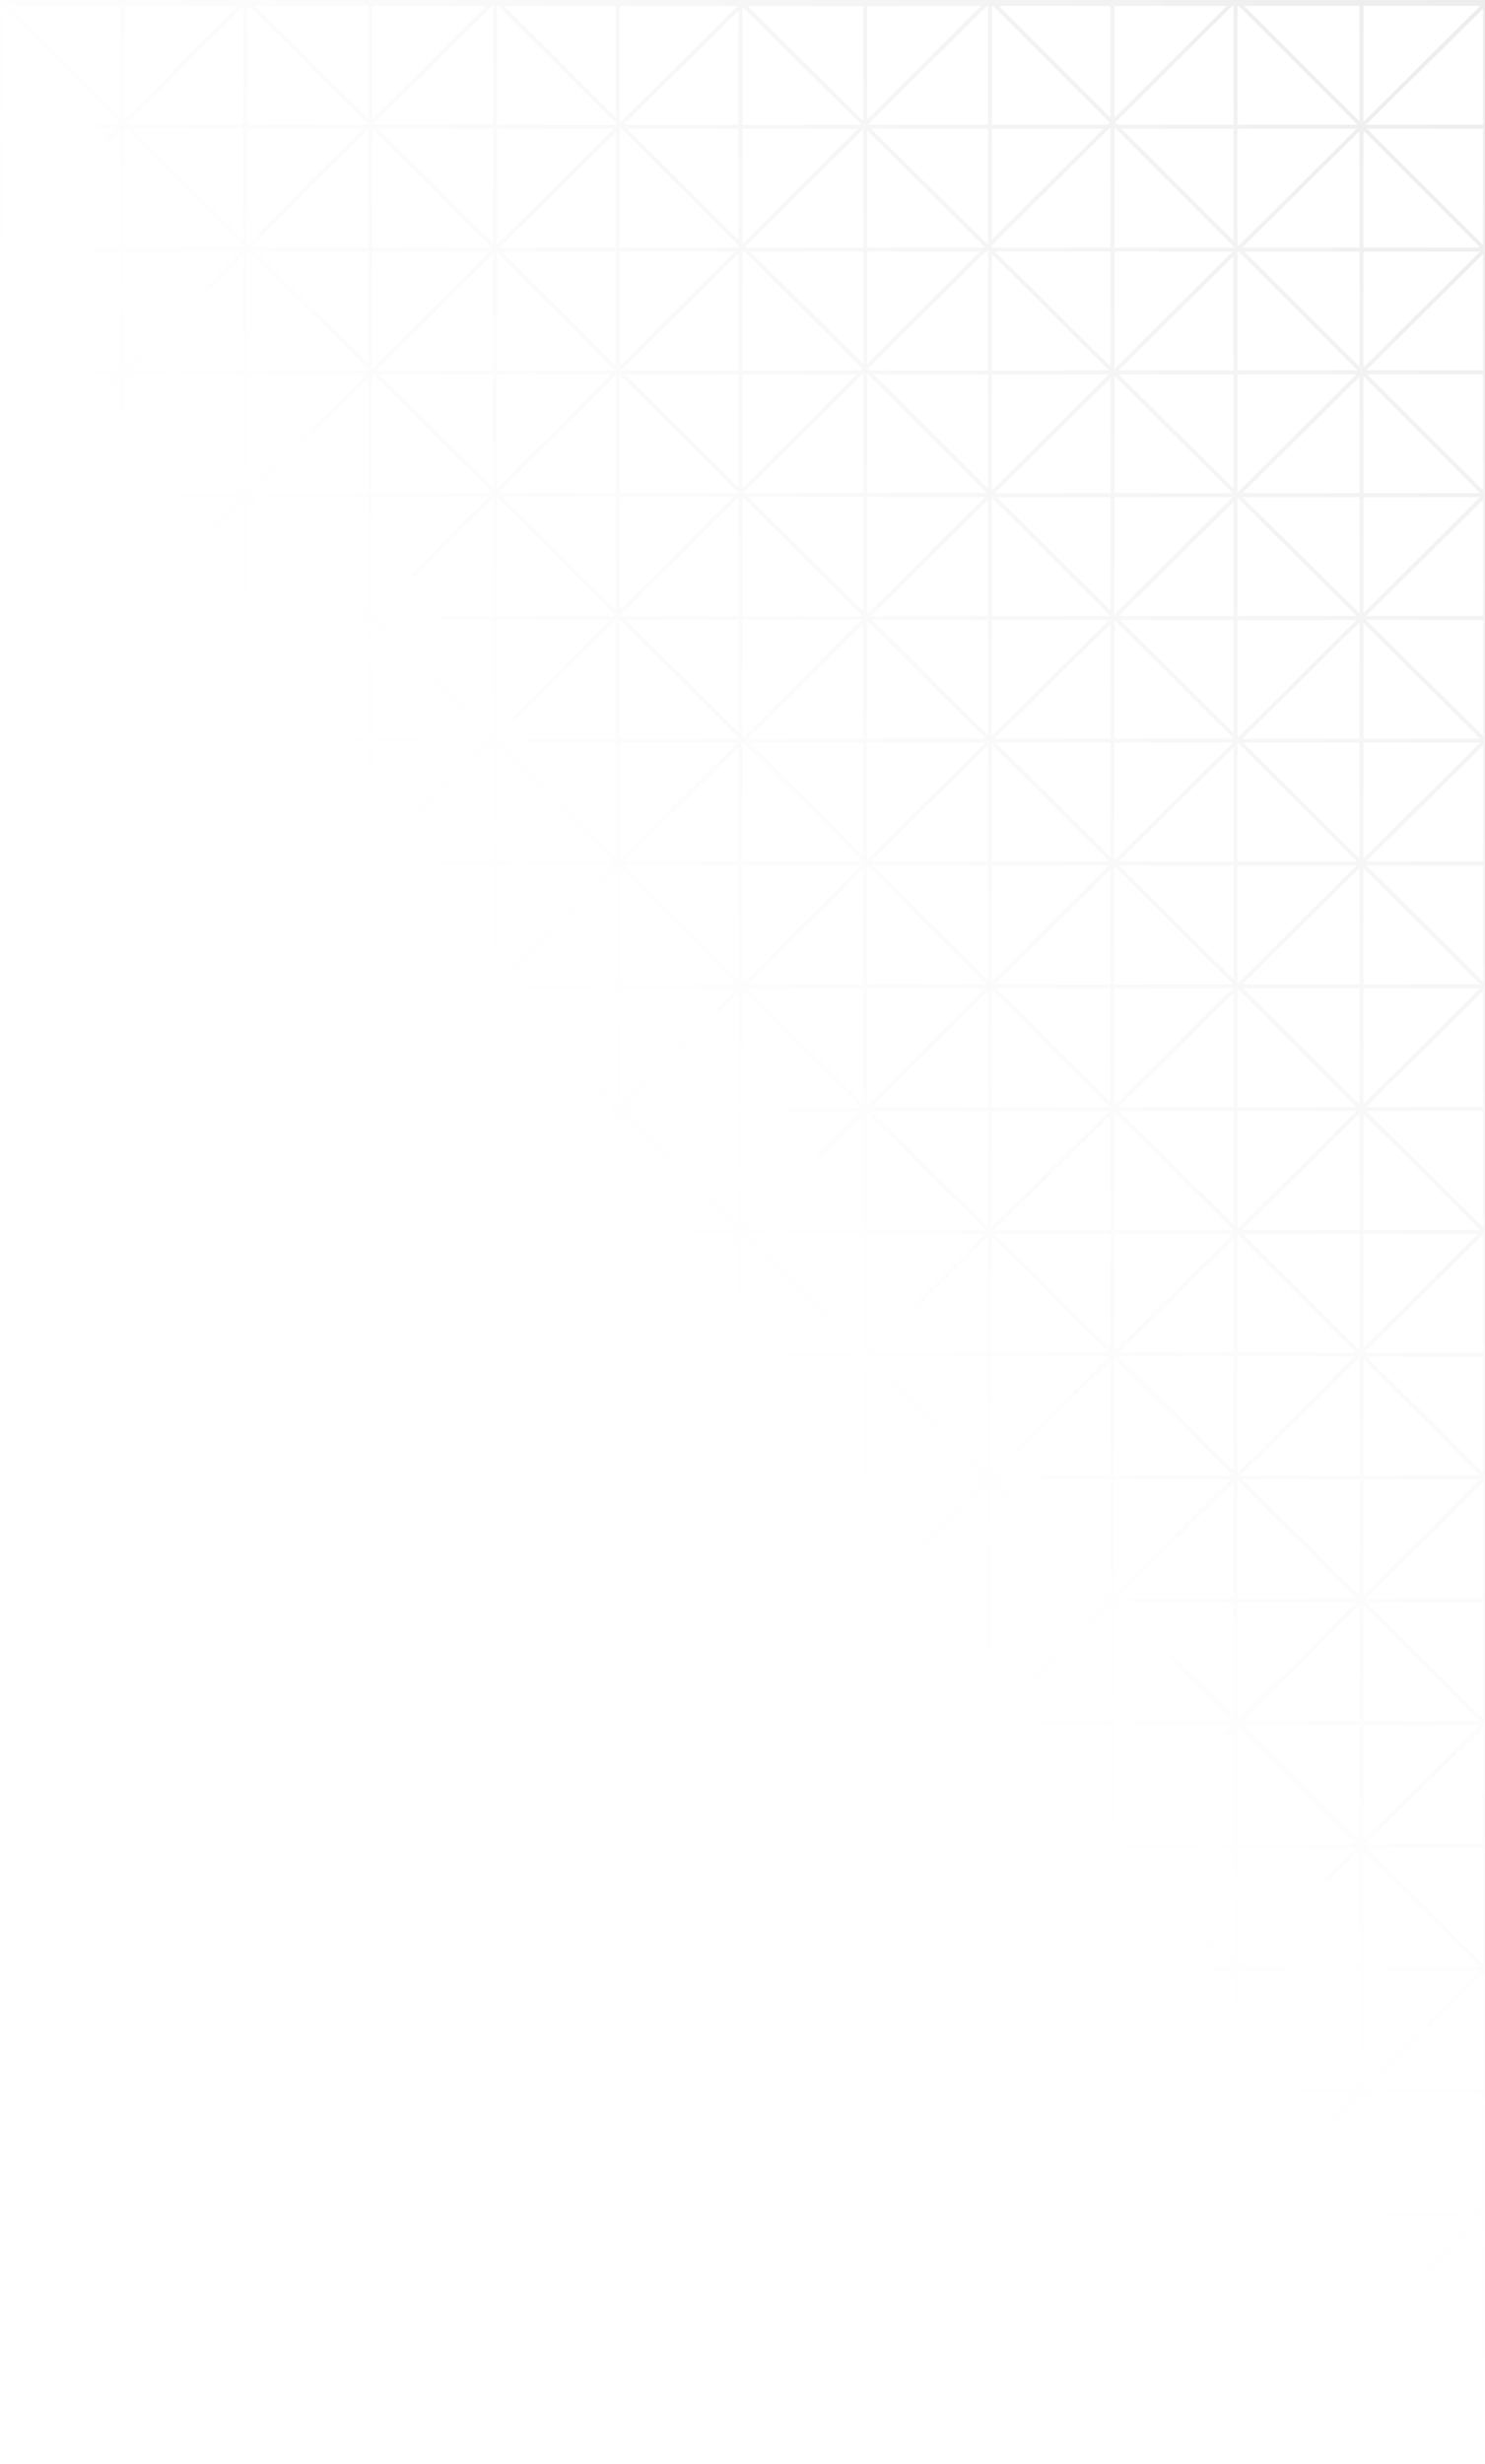 <svg width="375" height="622" viewBox="0 0 375 622" fill="none" xmlns="http://www.w3.org/2000/svg">
<path d="M0 0H62M0 0L343.54 341.708M0 0V94M62 0L375 311M62 0L0 63M62 0V311M62 0H93.5M62 621L0 559M62 621L312.248 372.75M62 621V311.496M62 621H93.5M62 621H31M0 621L375 249M0 621H93.5M0 621H31M0 621V528M0 621V590M125 0V621M125 0H187M125 0L0 125M125 0L312.751 187M125 0H93.5M125 621L0 497M125 621L375 373M125 621H156M125 621H93.5M187 0V621M187 0H218.5M187 621L0 435M187 621L375 435M187 621H218.5M187 621H156M250 0H312M250 0L0 249M250 0C250 0 268.848 18.848 280.925 30.925M250 0V61.702M250 0H218.5M250 621L0 373M250 621L375 497M250 621V63M250 621H280.925M250 621H218.5M312 0H375V32M312 0L375 63M312 0V62M312 0C312 0 293.061 18.848 280.925 30.925M312 621L375 559M312 621V63.496M312 621L31.451 341.8M312 621H280.925M312 621H343.813M375 621L0 249M375 621H343.813M375 621V590M0 63H250M0 63L312.248 372.75M0 63V32M0 63V94M375 1L312 63.496M375 1H343.813M375 1V32M375 63L0 435M375 63H312M375 63V32M375 63V94M0 125H375M0 125L375 497M0 125V94M0 125V156M375 125L0 497M375 125L312 62M375 125V94M375 125V156M0 187L375 559M0 187L187.5 1M0 187H312.751M0 187V156M0 187V218M375 187L281.25 94M375 187H312.751M375 187L343.813 217.938M375 187V156M375 187V218M0 249H375M0 249V218M0 249V280M375 249L343.813 217.938M375 249V218M375 249V280M0 311H0.502M0 311V280M0 311V342M375 311H62M375 311V280M375 311V342M0 373H312.5M0 373L31.451 341.8M0 373V342M0 373V404M375 373H312.5M375 373L343.54 341.708M375 373V342M375 373V404M0 435H375M0 435V404M0 435V466M375 435L312.5 373M375 435V404M375 435V466M0 497H375M0 497V466M0 497V528M375 497V466M375 497V528M0 559H375M0 559L343.813 217.938M0 559V528M0 559V590M375 559V528M375 559V590M187.5 1L250 63M187.5 1H280.925M187.5 1H156M0 310.5L250 61.702M0 310.5L0.502 311M0 310.5V218M0 310.5V342M375 310.5L343.54 341.708M375 310.5V280M375 310.5V342M250 61.702V63M250 61.702C250 61.702 268.848 42.944 280.925 30.925M250 63H312M250 63L281.25 94M312 63V62M312 63V63.496M312 62C312 62 293.061 43.061 280.925 30.925M280.925 30.925V621M280.925 30.925V1M281.25 94L312 63.496M281.25 94L62 311.496M312.751 187L343.813 217.938M312.5 373L312.248 372.75M343.54 341.708L312.248 372.75M62 311.496V311M62 311.496L31.451 341.8M62 311H0.502M0.502 311L31.451 341.8M280.925 621H343.813M280.925 621H218.5M280.925 1H343.813M343.813 1V621M218.5 0V621M218.5 621H156M156 621V1M156 621H93.5M156 1H31M93.5 0V621M31 621V1M31 1H0V32M0 32H375M375 32V94M375 94H0M375 94V156M0 94V218M0 156H375M375 156V280M375 218H0M0 280H375M375 342H0M375 342V466M0 342V404M375 404H0M0 404V528M0 466H375M375 466V590M375 528H0M0 590H375" stroke="url(#paint0_linear_1445_5056)" stroke-opacity="0.08"/>
<defs>
<linearGradient id="paint0_linear_1445_5056" x1="354.5" y1="-69" x2="48.5" y2="146" gradientUnits="userSpaceOnUse">
<stop/>
<stop offset="1" stop-color="#666666" stop-opacity="0"/>
</linearGradient>
</defs>
</svg>
